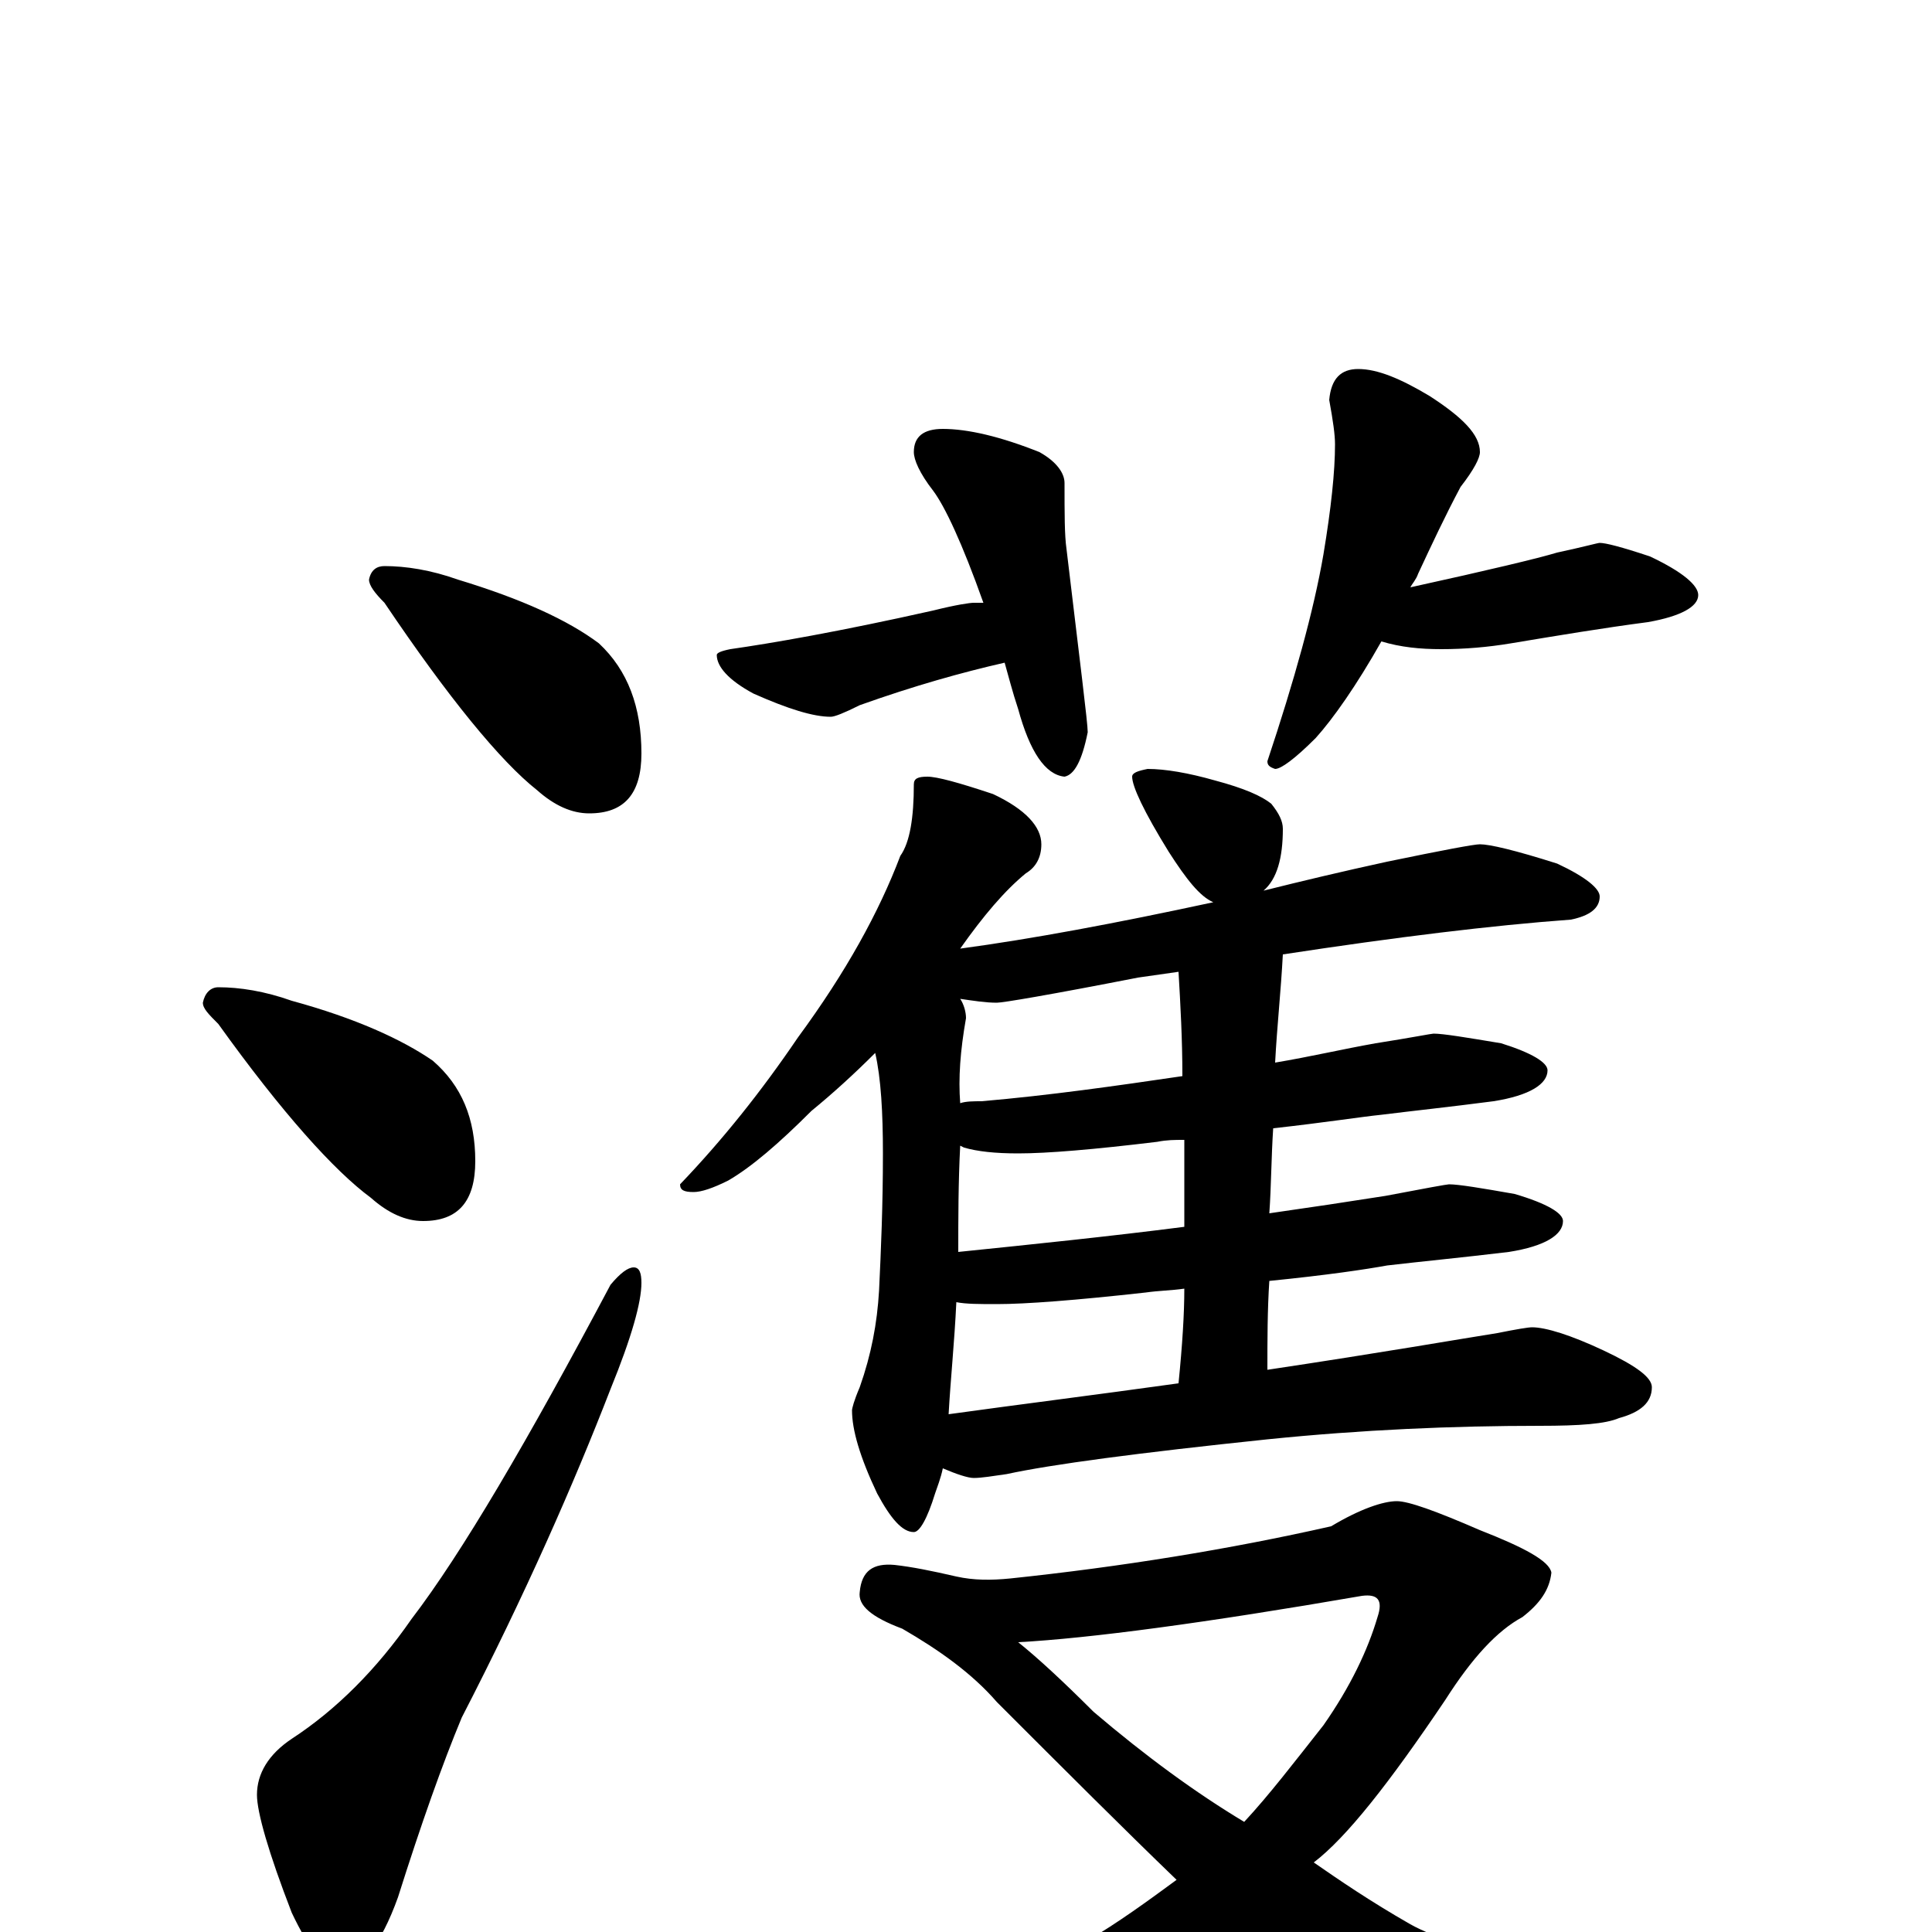 <?xml version="1.0" encoding="utf-8" ?>
<!DOCTYPE svg PUBLIC "-//W3C//DTD SVG 1.1//EN" "http://www.w3.org/Graphics/SVG/1.1/DTD/svg11.dtd">
<svg version="1.1" id="Layer_1" xmlns="http://www.w3.org/2000/svg" xmlns:xlink="http://www.w3.org/1999/xlink" x="0px" y="145px" width="1000px" height="1000px" viewBox="0 0 1000 1000" enable-background="new 0 0 1000 1000" xml:space="preserve">
<g id="Layer_1">
<path id="glyph" transform="matrix(1 0 0 -1 0 1000)" d="M199,707C210,707 223,705 237,700C270,690 294,679 310,667C325,653 332,634 332,610C332,589 323,579 305,579C296,579 287,583 278,591C259,606 232,639 199,688C194,693 191,697 191,700C192,705 195,707 199,707M113,489C124,489 137,487 151,482C184,473 208,462 224,451C239,438 246,421 246,399C246,378 237,368 219,368C210,368 201,372 192,380C173,394 146,424 113,470C108,475 105,478 105,481C106,486 109,489 113,489M328,344C331,344 332,341 332,336C332,326 327,308 316,281C297,232 272,175 239,111C229,87 218,56 206,18C197,-7 187,-19 176,-19C168,-19 160,-9 151,10C139,41 133,62 133,71C133,82 139,92 151,100C174,115 195,136 213,162C239,196 273,254 316,335C321,341 325,344 328,344M488,778C501,778 518,774 538,766C547,761 551,755 551,750C551,734 551,723 552,716C559,657 563,626 563,621C560,606 556,599 551,598C541,599 533,611 527,633C524,642 522,650 520,657C498,652 473,645 445,635C437,631 432,629 430,629C421,629 408,633 390,641C377,648 371,655 371,661C371,662 373,663 378,664C399,667 434,673 483,684C495,687 502,688 504,688C505,688 507,688 509,688C498,719 489,738 483,746C476,755 473,762 473,766C473,774 478,778 488,778M703,809C713,809 725,804 740,795C757,784 766,775 766,766C766,763 763,757 756,748C748,733 741,718 734,703C733,700 731,698 730,696C771,705 796,711 806,714C820,717 827,719 828,719C831,719 839,717 854,712C871,704 879,697 879,692C879,686 870,681 853,678C830,675 806,671 782,667C770,665 758,664 746,664C735,664 725,665 715,668C702,645 690,628 681,618C670,607 663,602 660,602C657,603 656,604 656,606C670,648 680,684 685,713C689,737 691,756 691,770C691,775 690,782 688,793C689,804 694,809 703,809M480,598C485,598 496,595 514,589C531,581 539,572 539,563C539,556 536,551 531,548C520,539 509,526 497,509C534,514 577,522 628,533C621,536 614,545 605,559C592,580 586,593 586,598C586,600 589,601 594,602C603,602 615,600 629,596C644,592 653,588 658,584C662,579 664,575 664,571C664,556 661,545 654,539C674,544 695,549 718,554C747,560 763,563 766,563C771,563 784,560 806,553C821,546 828,540 828,536C828,530 823,526 813,524C772,521 723,515 664,506C663,487 661,469 660,450C678,453 695,457 712,460C731,463 741,465 742,465C747,465 759,463 777,460C793,455 801,450 801,446C801,439 792,433 773,430C750,427 731,425 715,423C705,422 686,419 659,416C658,401 658,386 657,372C678,375 698,378 717,381C738,385 749,387 750,387C755,387 767,385 784,382C801,377 809,372 809,368C809,361 800,355 781,352C756,349 735,347 718,345C707,343 687,340 657,337C656,322 656,306 656,291C716,300 756,307 775,310C785,312 791,313 793,313C800,313 813,309 830,301C847,293 855,287 855,282C855,274 849,269 838,266C831,263 818,262 797,262C752,262 705,260 656,255C589,248 544,242 521,237C514,236 508,235 504,235C501,235 495,237 488,240C487,235 485,230 484,227C480,214 476,207 473,207C467,207 461,214 454,227C445,246 441,260 441,270C441,271 442,275 445,282C451,299 454,315 455,332C456,353 457,376 457,403C457,424 456,442 453,455C442,444 431,434 420,425C403,408 389,396 377,389C369,385 363,383 359,383C354,383 352,384 352,387C374,410 394,435 413,463C438,497 455,528 466,557C471,564 473,577 473,594C473,597 475,598 480,598M491,268C527,273 567,278 610,284C612,304 613,320 613,333C606,332 600,332 593,331C557,327 531,325 516,325C507,325 500,325 495,326C494,305 492,286 491,268M613,365C613,381 613,396 613,410C608,410 604,410 599,409C566,405 542,403 527,403C515,403 506,404 499,406l-2,1C496,388 496,369 496,352C535,356 574,360 613,365M612,443C612,462 611,480 610,497C603,496 596,495 589,494C543,485 519,481 516,481C510,481 504,482 497,483C499,480 500,476 500,473C497,456 496,442 497,429C500,430 504,430 508,430C543,433 578,438 612,443M723,223C729,223 743,218 766,208C789,199 802,192 803,186C802,177 797,170 788,163C775,156 762,142 748,120C719,77 697,49 680,36C693,27 709,16 730,4C755,-10 823,-26 932,-43C943,-46 949,-49 949,-54C949,-57 943,-61 932,-65C870,-81 819,-89 779,-89C758,-89 740,-85 727,-77C713,-70 683,-45 638,-2C637,-3 637,-3 636,-4C595,-32 552,-52 508,-65C470,-74 436,-78 406,-78C396,-78 391,-77 391,-74C463,-55 520,-32 562,-5C579,5 594,16 609,27C582,53 551,84 516,119C503,134 486,146 467,157C451,163 444,169 445,176C446,187 452,191 463,190C472,189 482,187 495,184C504,182 513,182 523,183C580,189 636,198 689,210C704,219 716,223 723,223M527,150C537,142 550,130 566,114C593,91 619,72 644,57C657,71 670,88 685,107C699,127 708,146 713,163C716,172 713,175 705,174C624,160 564,152 527,150z"/>
</g>
</svg>
